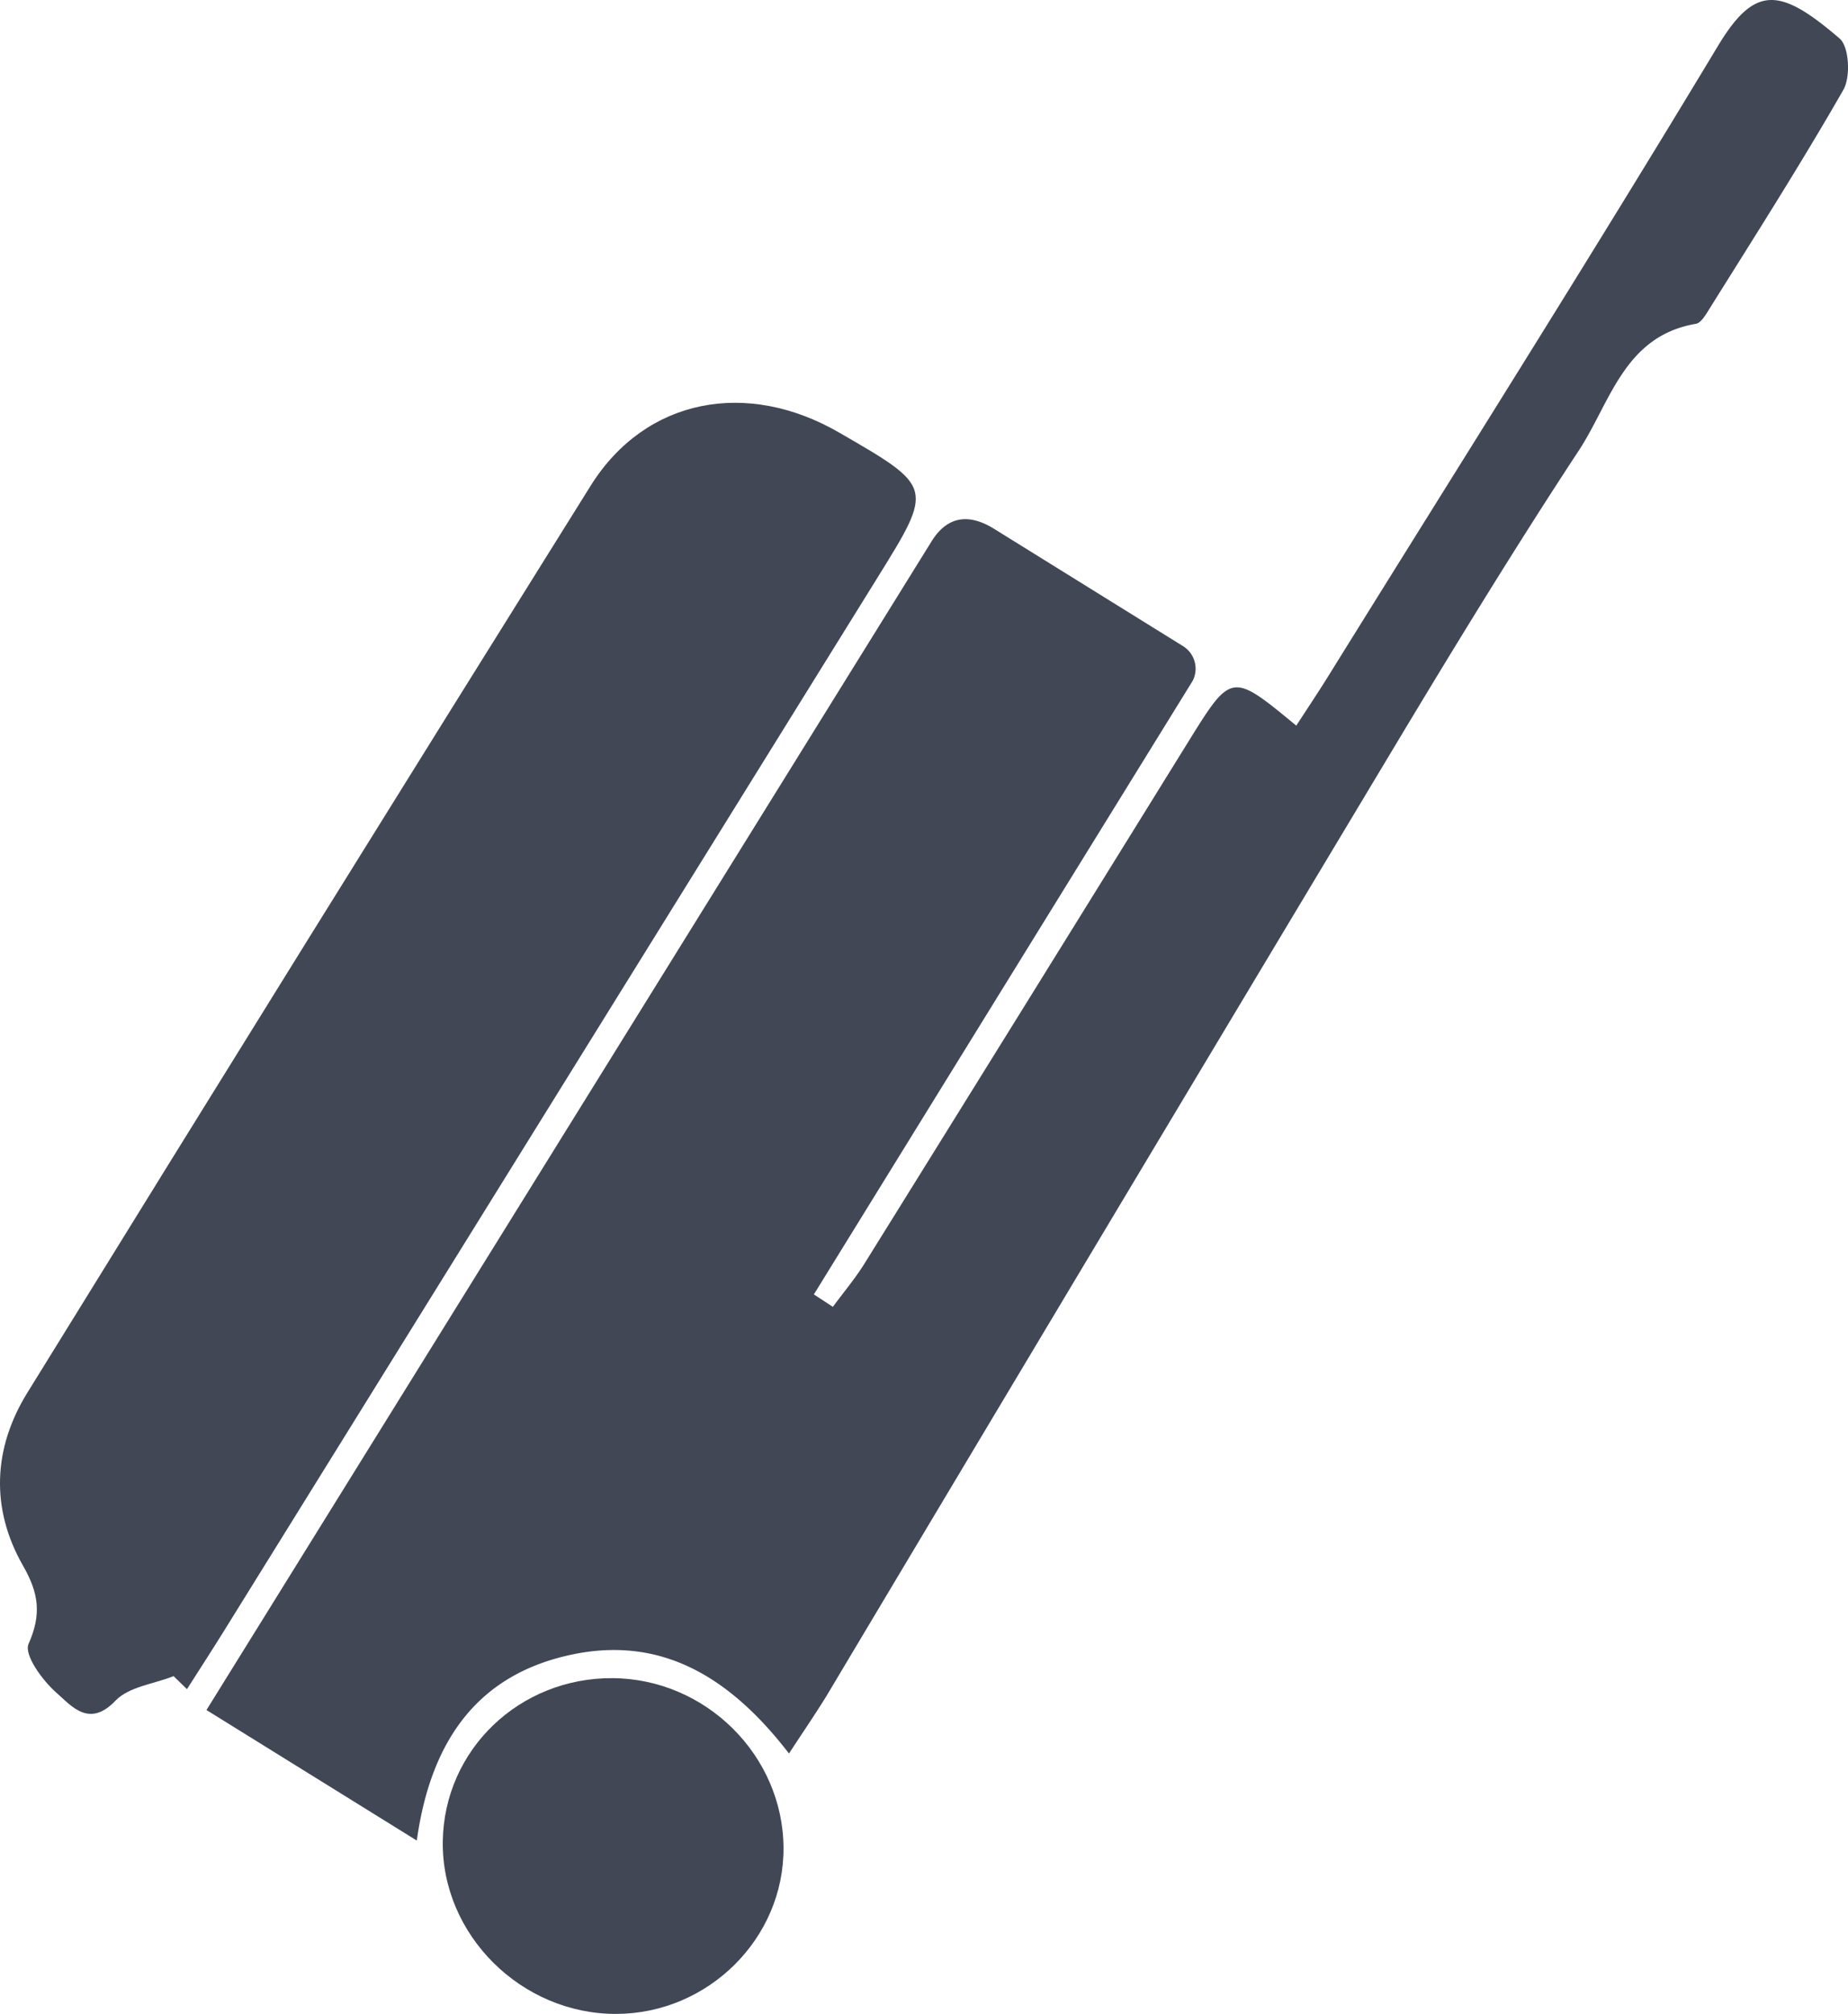 <svg id="Vrstva_1" data-name="Vrstva 1" xmlns="http://www.w3.org/2000/svg" viewBox="0 0 330.63 360.24" fill="#414755"><path d="M177.88,94.61l33.83,21a4.75,4.75,0,0,1,1.67,6.18c-22.94,37.14-45.12,73.05-67.77,109.75l3.4,2.22c1.88-2.55,3.94-5,5.61-7.66q29-46.62,57.91-93.3c7.8-12.58,7.79-12.58,19.39-3,1.91-2.95,3.81-5.78,5.61-8.67,23.34-37.59,47-75,69.82-112.89C314-2.8,318.51-2.23,329.13,6.89c1.71,1.46,2,6.88.67,9.18C322.21,29.32,314,42.19,305.89,55.16c-.66,1.06-1.53,2.61-2.5,2.77C290.58,60.11,288.11,72,282.48,80.57c-11.36,17.28-22.16,34.94-32.81,52.68q-51,85-101.81,170.13c-2,3.25-4.14,6.36-6.7,10.28-10.07-13.07-22.24-21.16-38.74-17.72s-25.28,14.84-27.85,33.29L36.94,305.88l129.7-209C169.75,91.84,173.86,92.11,177.88,94.61Z"/><path d="M31.06,299.82c-3.53,1.4-8,1.89-10.39,4.38-4.7,4.93-7.83,1-10.49-1.33S4.27,296,5.11,294.05c2.37-5.32,1.81-9.11-1-14-5.84-10.22-5.35-21,.78-30.92Q55.07,167.84,105.71,86.83c9.84-15.67,28-19,44.48-9.42,16.87,9.74,16.86,9.73,6.75,26L40.07,291.74c-2.17,3.49-4.41,6.94-6.62,10.41Z"/><path d="M109.6,300.18c16.67.11,30.48,13.81,30.58,30.33.1,16.19-13.43,29.65-29.87,29.73-17,.08-31.35-14.13-31.09-30.91C79.47,313,92.91,300.08,109.6,300.18Z"/></svg>